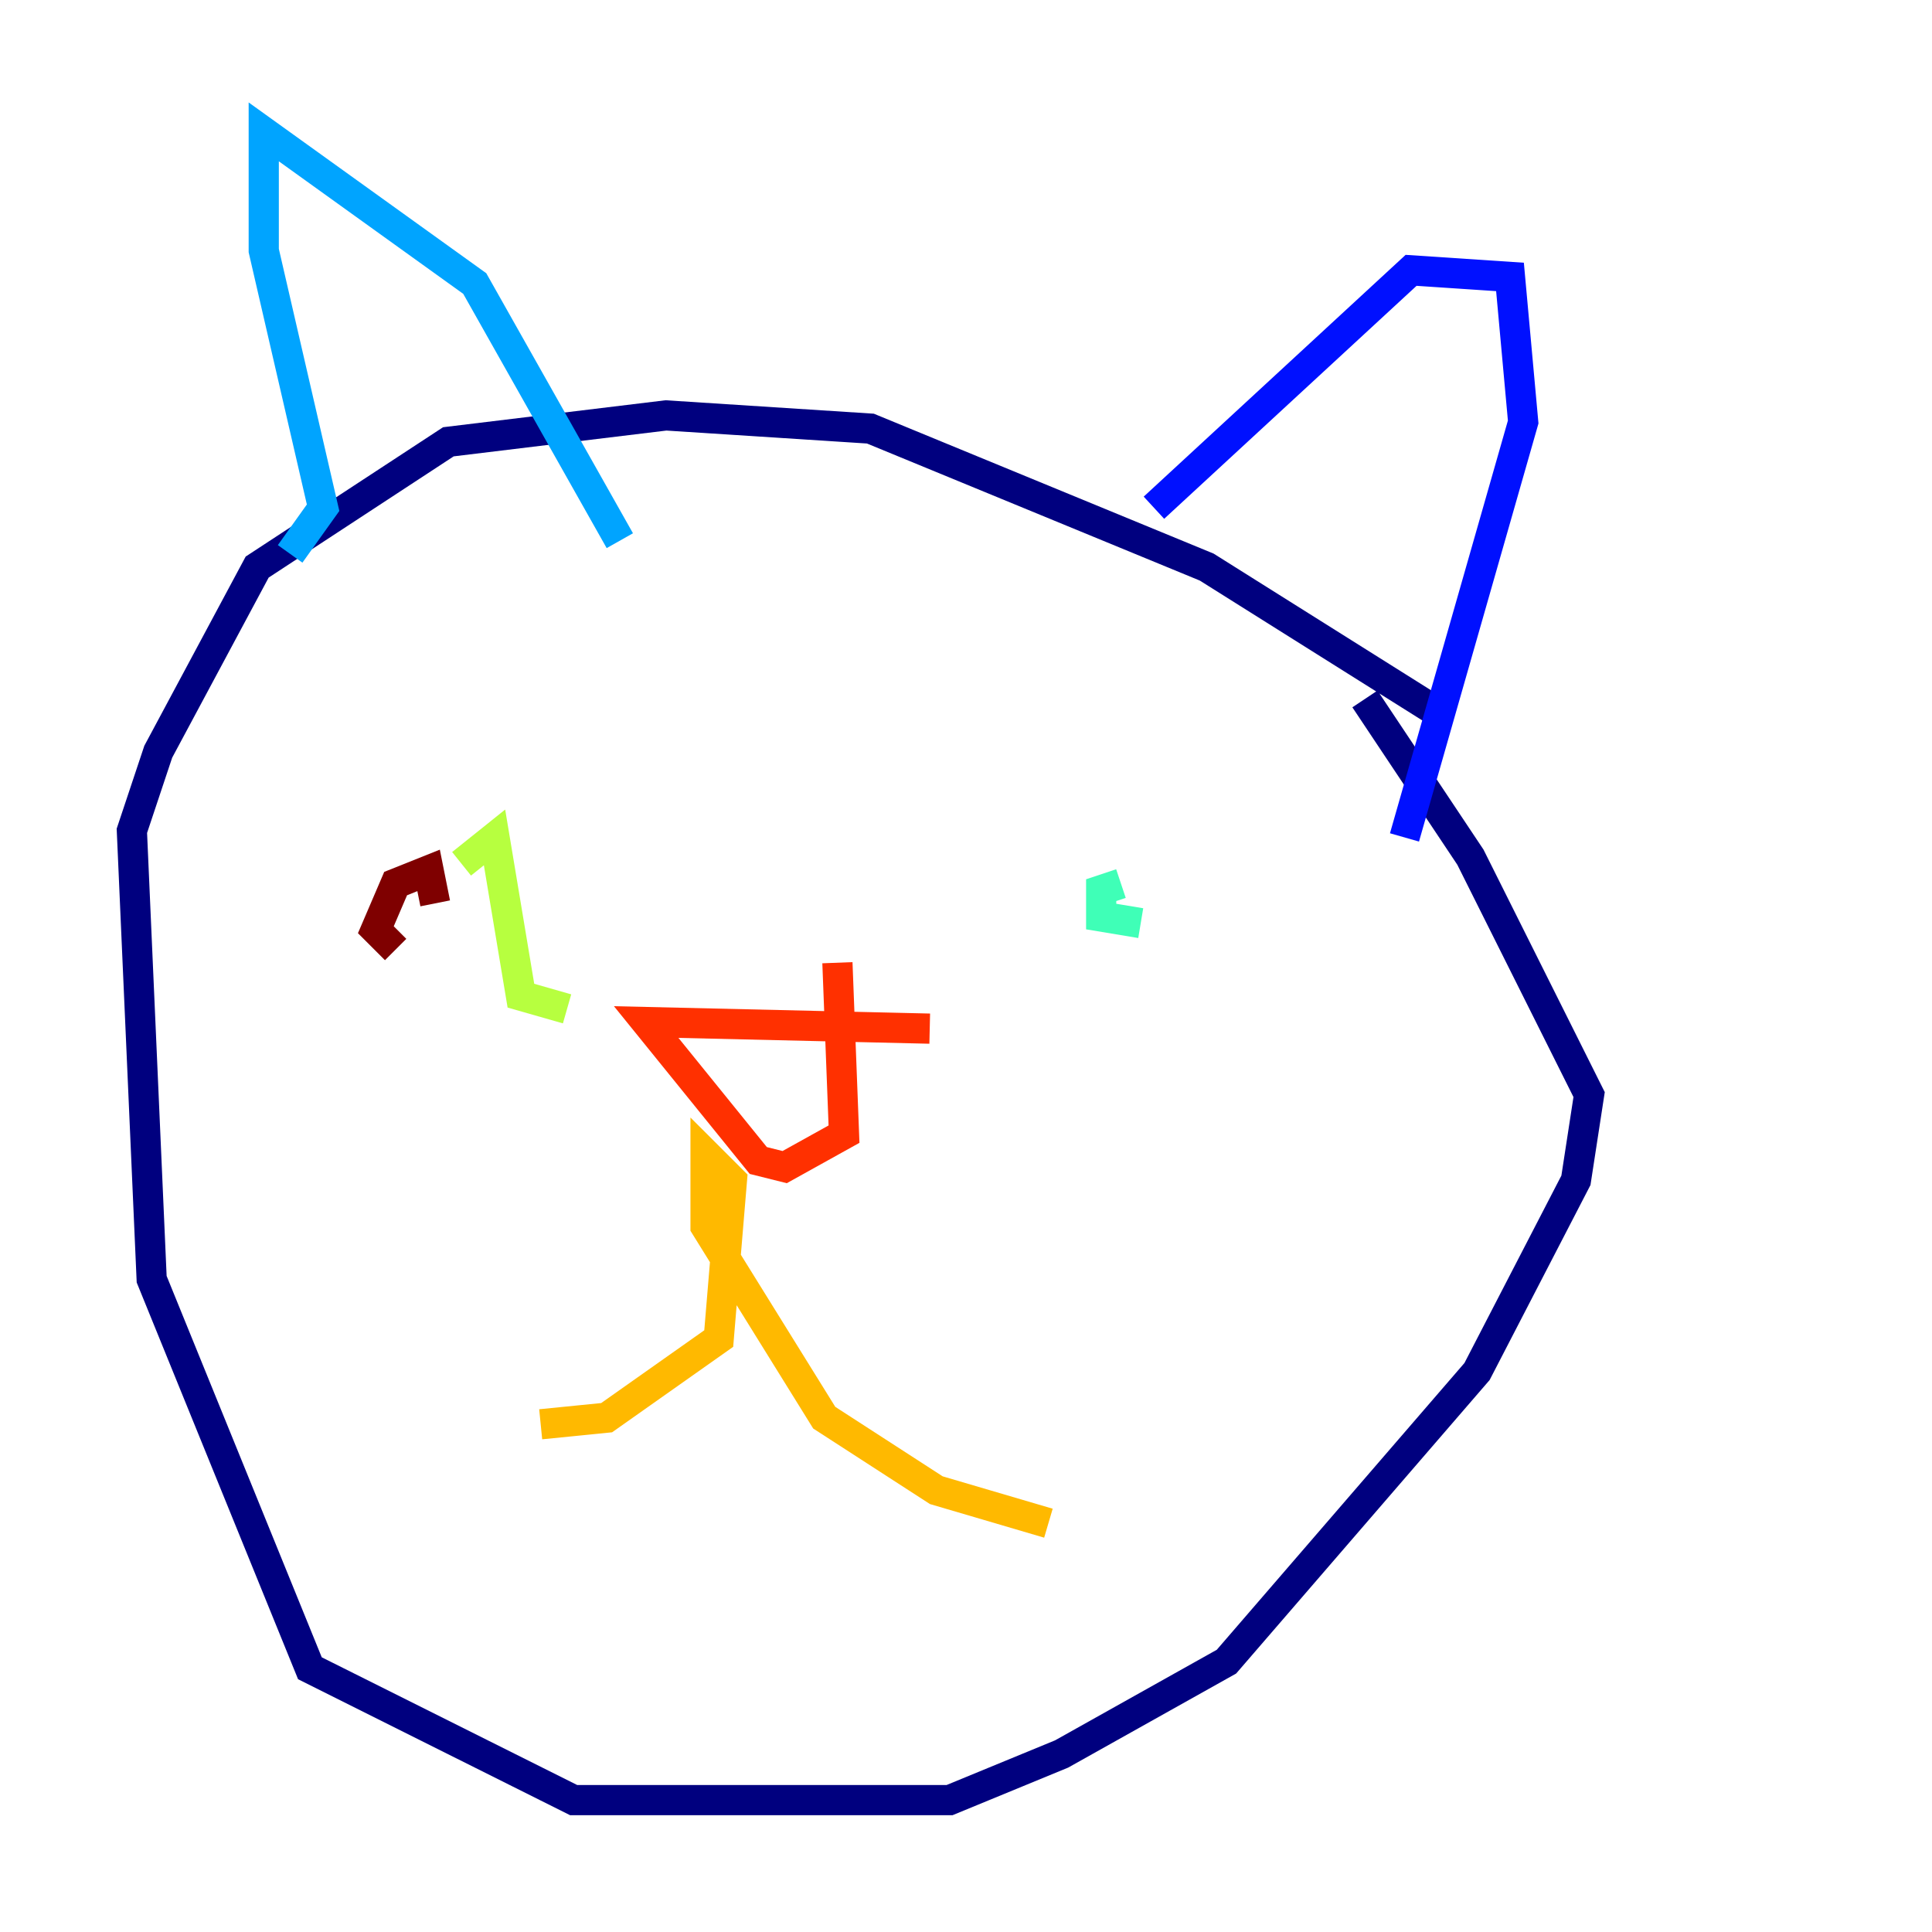 <?xml version="1.0" encoding="utf-8" ?>
<svg baseProfile="tiny" height="128" version="1.2" viewBox="0,0,128,128" width="128" xmlns="http://www.w3.org/2000/svg" xmlns:ev="http://www.w3.org/2001/xml-events" xmlns:xlink="http://www.w3.org/1999/xlink"><defs /><polyline fill="none" points="95.236,47.181 79.945,37.57 57.666,28.396 44.123,27.522 29.706,29.27 17.038,37.57 10.485,49.802 8.737,55.044 10.048,84.751 20.532,110.526 38.007,119.263 62.908,119.263 70.335,116.205 81.256,110.089 97.857,90.867 104.41,78.198 105.283,72.519 97.42,56.792 90.43,46.307" stroke="#00007f" stroke-width="2" /><polyline fill="none" points="93.051,55.481 100.915,27.959 100.041,18.348 93.488,17.911 76.451,33.638" stroke="#0010ff" stroke-width="2" /><polyline fill="none" points="41.065,35.822 31.454,18.785 17.474,8.737 17.474,16.601 21.406,33.638 19.222,36.696" stroke="#00a4ff" stroke-width="2" /><polyline fill="none" points="74.266,58.539 72.956,58.976 72.956,60.724 75.577,61.16" stroke="#3fffb7" stroke-width="2" /><polyline fill="none" points="30.58,57.229 32.764,55.481 34.512,65.966 37.57,66.84" stroke="#b7ff3f" stroke-width="2" /><polyline fill="none" points="69.461,100.915 62.034,98.73 54.608,93.925 46.744,81.256 46.744,76.451 48.492,78.198 47.618,88.683 40.191,93.925 35.822,94.362" stroke="#ffb900" stroke-width="2" /><polyline fill="none" points="61.597,68.15 42.812,67.713 50.239,76.887 51.986,77.324 55.918,75.14 55.481,63.782" stroke="#ff3000" stroke-width="2" /><polyline fill="none" points="28.833,59.85 28.396,57.666 26.212,58.539 24.901,61.597 26.212,62.908" stroke="#7f0000" stroke-width="2" /></svg>